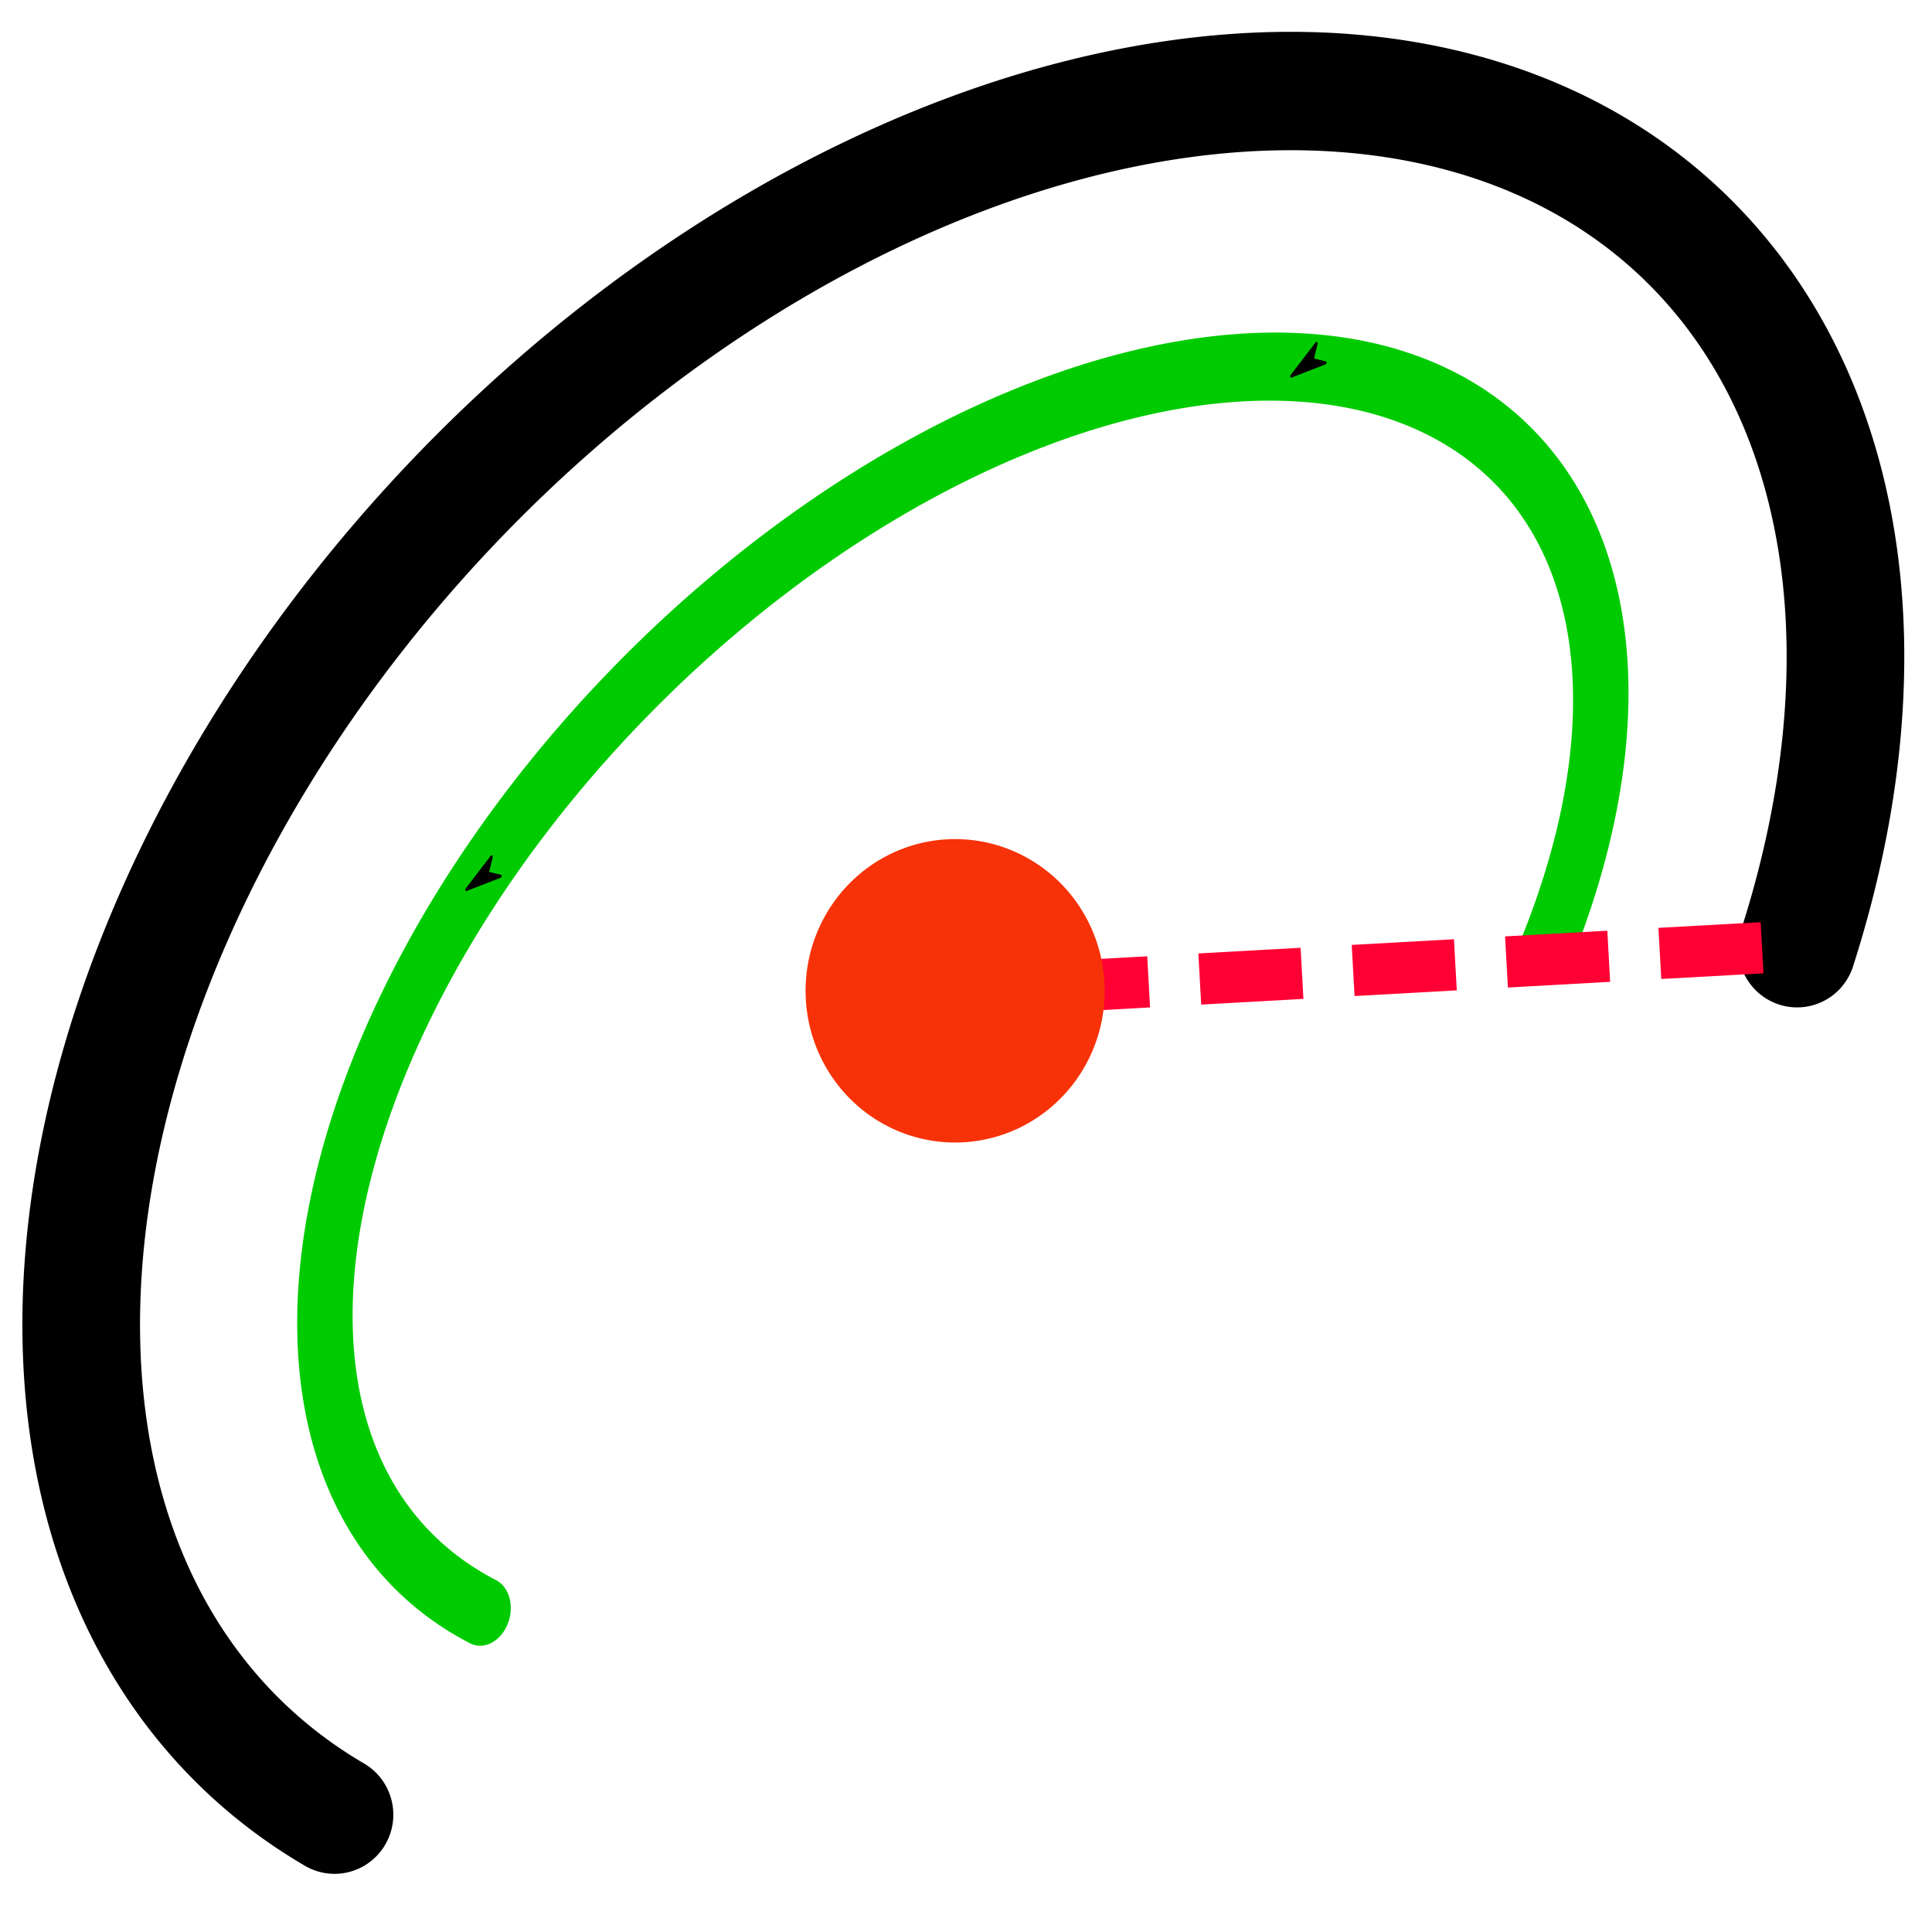 <?xml version="1.0" encoding="UTF-8" standalone="no"?>
<!-- Created with Inkscape (http://www.inkscape.org/) -->

<svg
   version="1.1"
   width="32"
   height="32"
   id="svg5205"
   inkscape:version="1.4.2 (1:1.4.2+202505120738+ebf0e940d0)"
   sodipodi:docname="el_arc_with_length.svg"
   inkscape:export-filename="../light/el_arc_with_length@2x.png"
   inkscape:export-xdpi="192"
   inkscape:export-ydpi="192"
   xmlns:inkscape="http://www.inkscape.org/namespaces/inkscape"
   xmlns:sodipodi="http://sodipodi.sourceforge.net/DTD/sodipodi-0.dtd"
   xmlns="http://www.w3.org/2000/svg"
   xmlns:svg="http://www.w3.org/2000/svg"
   xmlns:rdf="http://www.w3.org/1999/02/22-rdf-syntax-ns#"
   xmlns:cc="http://creativecommons.org/ns#"
   xmlns:dc="http://purl.org/dc/elements/1.1/">
  <sodipodi:namedview
     pagecolor="#ffffff"
     bordercolor="#666666"
     borderopacity="1"
     objecttolerance="10"
     gridtolerance="10"
     guidetolerance="10"
     inkscape:pageopacity="0"
     inkscape:pageshadow="2"
     inkscape:window-width="2560"
     inkscape:window-height="1372"
     id="namedview10"
     showgrid="false"
     inkscape:zoom="31.648479"
     inkscape:cx="14.977023"
     inkscape:cy="13.855326"
     inkscape:window-x="1920"
     inkscape:window-y="0"
     inkscape:window-maximized="1"
     inkscape:current-layer="svg5205"
     inkscape:showpageshadow="2"
     inkscape:pagecheckerboard="0"
     inkscape:deskcolor="#d1d1d1" />
  <defs
     id="defs5207">
    <marker
       inkscape:stockid="Tail"
       orient="auto"
       refY="0.0"
       refX="0.0"
       id="Tail"
       style="overflow:visible">
      <g
         id="g3796"
         transform="scale(-1.2)">
        <path
           id="path3798"
           d="M -3.805,-3.959 L 0.544,0"
           style="fill:none;fill-rule:evenodd;stroke:#000000;stroke-width:0.8;stroke-linecap:round" />
        <path
           id="path3800"
           d="M -1.287,-3.959 L 3.062,0"
           style="fill:none;fill-rule:evenodd;stroke:#000000;stroke-width:0.8;stroke-linecap:round" />
        <path
           id="path3802"
           d="M 1.305,-3.959 L 5.654,0"
           style="fill:none;fill-rule:evenodd;stroke:#000000;stroke-width:0.8;stroke-linecap:round" />
        <path
           id="path3804"
           d="M -3.805,4.178 L 0.544,0.22"
           style="fill:none;fill-rule:evenodd;stroke:#000000;stroke-width:0.8;stroke-linecap:round" />
        <path
           id="path3806"
           d="M -1.287,4.178 L 3.062,0.22"
           style="fill:none;fill-rule:evenodd;stroke:#000000;stroke-width:0.8;stroke-linecap:round" />
        <path
           id="path3808"
           d="M 1.305,4.178 L 5.654,0.22"
           style="fill:none;fill-rule:evenodd;stroke:#000000;stroke-width:0.8;stroke-linecap:round" />
      </g>
    </marker>
    <marker
       inkscape:stockid="CurveIn"
       orient="auto"
       refY="0.0"
       refX="0.0"
       id="CurveIn"
       style="overflow:visible">
      <path
         id="path3944"
         d="M 4.625,-5.046 C 1.865,-5.046 -0.375,-2.806 -0.375,-0.046 C -0.375,2.714 1.865,4.954 4.625,4.954"
         style="fill-rule:evenodd;stroke:#000000;stroke-width:1.0pt;fill:none"
         transform="scale(0.6)" />
    </marker>
    <marker
       inkscape:stockid="DiamondS"
       orient="auto"
       refY="0.0"
       refX="0.0"
       id="DiamondS"
       style="overflow:visible">
      <path
         id="path3845"
         d="M 0,-7.071 L -7.071,0 L 0,7.071 L 7.071,0 L 0,-7.071 z "
         style="fill-rule:evenodd;stroke:#000000;stroke-width:1.0pt"
         transform="scale(0.2)" />
    </marker>
    <marker
       inkscape:stockid="Arrow2Mend"
       orient="auto"
       refY="0.0"
       refX="0.0"
       id="Arrow2Mend"
       style="overflow:visible;">
      <path
         id="path3787"
         style="fill-rule:evenodd;stroke-width:0.625;stroke-linejoin:round;"
         d="M 8.719,4.034 L -2.207,0.016 L 8.719,-4.002 C 6.973,-1.63 6.983,1.616 8.719,4.034 z "
         transform="scale(0.6) rotate(180) translate(0,0)" />
    </marker>
    <marker
       inkscape:stockid="Arrow2Mstart"
       orient="auto"
       refY="0.0"
       refX="0.0"
       id="Arrow2Mstart"
       style="overflow:visible">
      <path
         id="path3784"
         style="fill-rule:evenodd;stroke-width:0.625;stroke-linejoin:round"
         d="M 8.719,4.034 L -2.207,0.016 L 8.719,-4.002 C 6.973,-1.63 6.983,1.616 8.719,4.034 z "
         transform="scale(0.6) translate(0,0)" />
    </marker>
    <marker
       inkscape:stockid="Arrow1Sstart"
       orient="auto"
       refY="0.0"
       refX="0.0"
       id="Arrow1Sstart"
       style="overflow:visible">
      <path
         id="path3772"
         d="M 0.0,0.0 L 5.0,-5.0 L -12.5,0.0 L 5.0,5.0 L 0.0,0.0 z "
         style="fill-rule:evenodd;stroke:#000000;stroke-width:1.0pt"
         transform="scale(0.2) translate(6,0)" />
    </marker>
    <marker
       inkscape:stockid="Arrow1Mstart"
       orient="auto"
       refY="0.0"
       refX="0.0"
       id="Arrow1Mstart"
       style="overflow:visible">
      <path
         id="path3766"
         d="M 0.0,0.0 L 5.0,-5.0 L -12.5,0.0 L 5.0,5.0 L 0.0,0.0 z "
         style="fill-rule:evenodd;stroke:#000000;stroke-width:1.0pt"
         transform="scale(0.4) translate(10,0)" />
    </marker>
    <marker
       inkscape:stockid="Arrow1Lend"
       orient="auto"
       refY="0.0"
       refX="0.0"
       id="Arrow1Lend"
       style="overflow:visible;">
      <path
         id="path3763"
         d="M 0.0,0.0 L 5.0,-5.0 L -12.5,0.0 L 5.0,5.0 L 0.0,0.0 z "
         style="fill-rule:evenodd;stroke:#000000;stroke-width:1.0pt;"
         transform="scale(0.8) rotate(180) translate(12.5,0)" />
    </marker>
    <marker
       inkscape:stockid="Arrow1Lstart"
       orient="auto"
       refY="0.0"
       refX="0.0"
       id="Arrow1Lstart"
       style="overflow:visible">
      <path
         id="path3760"
         d="M 0.0,0.0 L 5.0,-5.0 L -12.5,0.0 L 5.0,5.0 L 0.0,0.0 z "
         style="fill-rule:evenodd;stroke:#000000;stroke-width:1.0pt"
         transform="scale(0.8) translate(12.5,0)" />
    </marker>
  </defs>
  <path
     style="fill:none;stroke:#000000;stroke-width:1.954;stroke-linecap:round;stroke-dasharray:none;stroke-opacity:1"
     id="path1"
     sodipodi:type="arc"
     sodipodi:cx="-0.66078961"
     sodipodi:cy="22.859554"
     sodipodi:rx="17.280537"
     sodipodi:ry="11.691956"
     sodipodi:start="2.9764911"
     sodipodi:end="0.94484161"
     sodipodi:arc-type="arc"
     d="M -17.706,24.781 A 17.281,11.692 0 0 1 -6.076,11.756 17.281,11.692 0 0 1 14.728,17.54 17.281,11.692 0 0 1 9.463,32.335"
     transform="matrix(0.692,-0.722,0.718,0.697,0,0)"
     sodipodi:open="true" />
  <path
     sodipodi:type="arc"
     style="fill:none;stroke:#00cb00;stroke-width:1.028;stroke-linecap:round;stroke-linejoin:round;stroke-miterlimit:4;stroke-dasharray:none;stroke-dashoffset:0;stroke-opacity:1;marker-start:none;marker-mid:url(#Arrow1Sstart)"
     id="path2991-4"
     sodipodi:cx="-23.581602"
     sodipodi:cy="7.719667"
     sodipodi:rx="7.9235268"
     sodipodi:ry="12.716927"
     d="m -26.672,-3.99 a 7.924,12.717 0 0 1 9.864,5.109 7.924,12.717 0 0 1 -1.725,16.403 7.924,12.717 0 0 1 -10.362,-0.369"
     sodipodi:start="4.3116648"
     sodipodi:end="2.3058697"
     transform="matrix(-0.418,-0.909,0.789,-0.614,0,0)"
     sodipodi:open="true"
     sodipodi:arc-type="arc" />
  <path
     inkscape:connector-curvature="0"
     style="fill:none;stroke:#ff0034;stroke-width:0.848;stroke-linecap:butt;stroke-linejoin:round;stroke-miterlimit:4;stroke-dasharray:1.696, 0.848;stroke-dashoffset:2.12;stroke-opacity:1;marker-start:none"
     id="path3013-6"
     d="M 29.609,15.674 16.57,16.399"
     sodipodi:nodetypes="cc" />
  <path
     inkscape:connector-curvature="0"
     style="fill:#f73208;fill-opacity:1;stroke:#f73208;stroke-width:1.566;stroke-linejoin:round;stroke-miterlimit:4.9;stroke-dasharray:none;stroke-dashoffset:0;stroke-opacity:1"
     id="path2985-2-9-1-5-9"
     d="m 17.514,16.411 a 1.694,1.73 0 0 1 -3.388,0 1.694,1.73 0 1 1 3.388,0 z" />
</svg>

